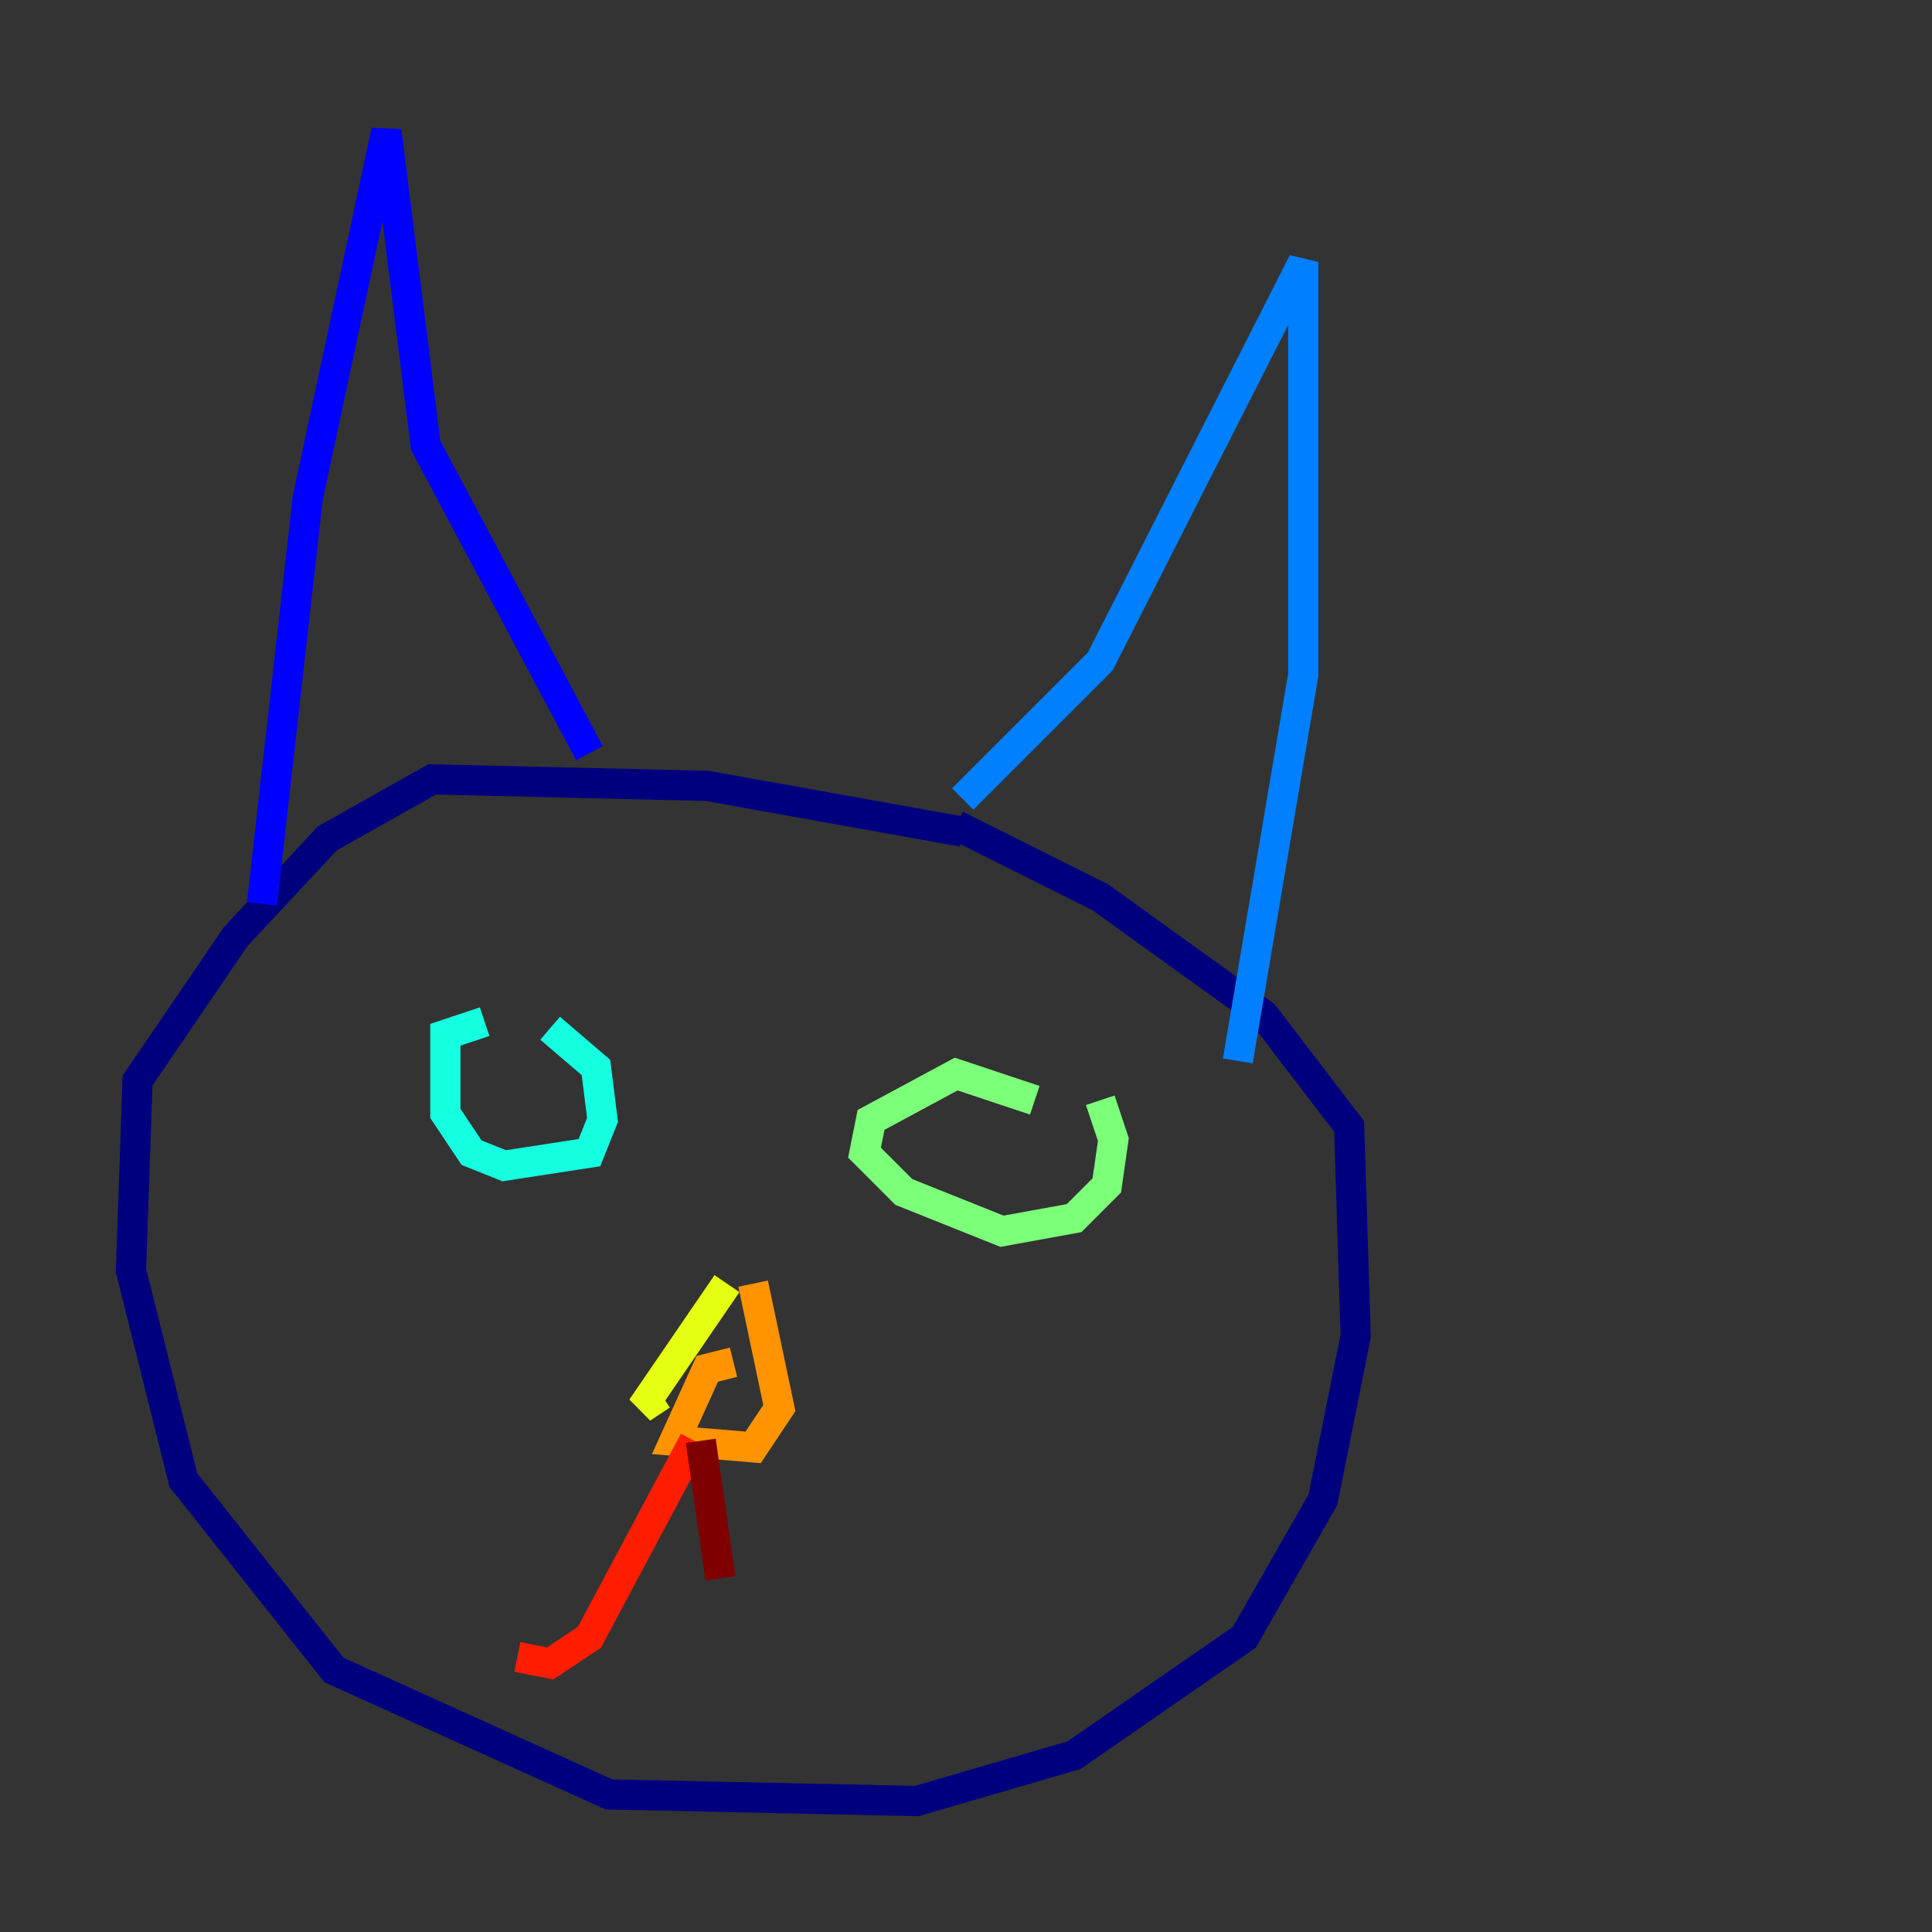 <?xml version="1.0" encoding="utf-8" ?>
<svg baseProfile="tiny" height="128" version="1.2" viewBox="0,0,128,128" width="128" xmlns="http://www.w3.org/2000/svg" xmlns:ev="http://www.w3.org/2001/xml-events" xmlns:xlink="http://www.w3.org/1999/xlink"><rect x="0" y="0" width="128" height="128" fill="#333333" stroke="none"/><defs /><polyline fill="none" points="63.783,55.105 46.861,52.068 28.637,51.634 21.695,55.539 15.62,62.047 9.112,71.593 8.678,84.176 12.149,98.061 22.129,110.644 40.352,118.888 60.746,119.322 71.159,116.285 82.441,108.475 87.647,99.363 89.817,88.515 89.383,74.63 83.742,67.254 72.895,59.444 63.349,54.671" stroke="#00007f" stroke-width="2" /><polyline fill="none" points="17.356,59.878 20.393,32.976 25.6,8.678 28.203,29.505 39.051,49.898" stroke="#0000ff" stroke-width="2" /><polyline fill="none" points="63.783,52.936 72.895,43.824 86.346,17.356 86.346,44.691 82.007,70.291" stroke="#0080ff" stroke-width="2" /><polyline fill="none" points="32.108,67.688 29.505,68.556 29.505,73.763 31.241,76.366 33.41,77.234 39.051,76.366 39.919,74.197 39.485,70.725 36.447,68.122" stroke="#15ffe1" stroke-width="2" /><polyline fill="none" points="68.556,72.895 63.349,71.159 57.709,74.197 57.275,76.366 59.878,78.969 66.386,81.573 71.159,80.705 73.329,78.536 73.763,75.498 72.895,72.895" stroke="#7cff79" stroke-width="2" /><polyline fill="none" points="48.163,85.044 42.522,93.288 43.824,92.42" stroke="#e4ff12" stroke-width="2" /><polyline fill="none" points="49.898,85.044 51.634,93.288 49.898,95.891 44.691,95.458 46.861,90.685 48.597,90.251" stroke="#ff9400" stroke-width="2" /><polyline fill="none" points="45.993,95.458 39.051,108.475 36.447,110.21 34.278,109.776" stroke="#ff1d00" stroke-width="2" /><polyline fill="none" points="46.427,95.458 47.729,104.57" stroke="#7f0000" stroke-width="2" /></svg>